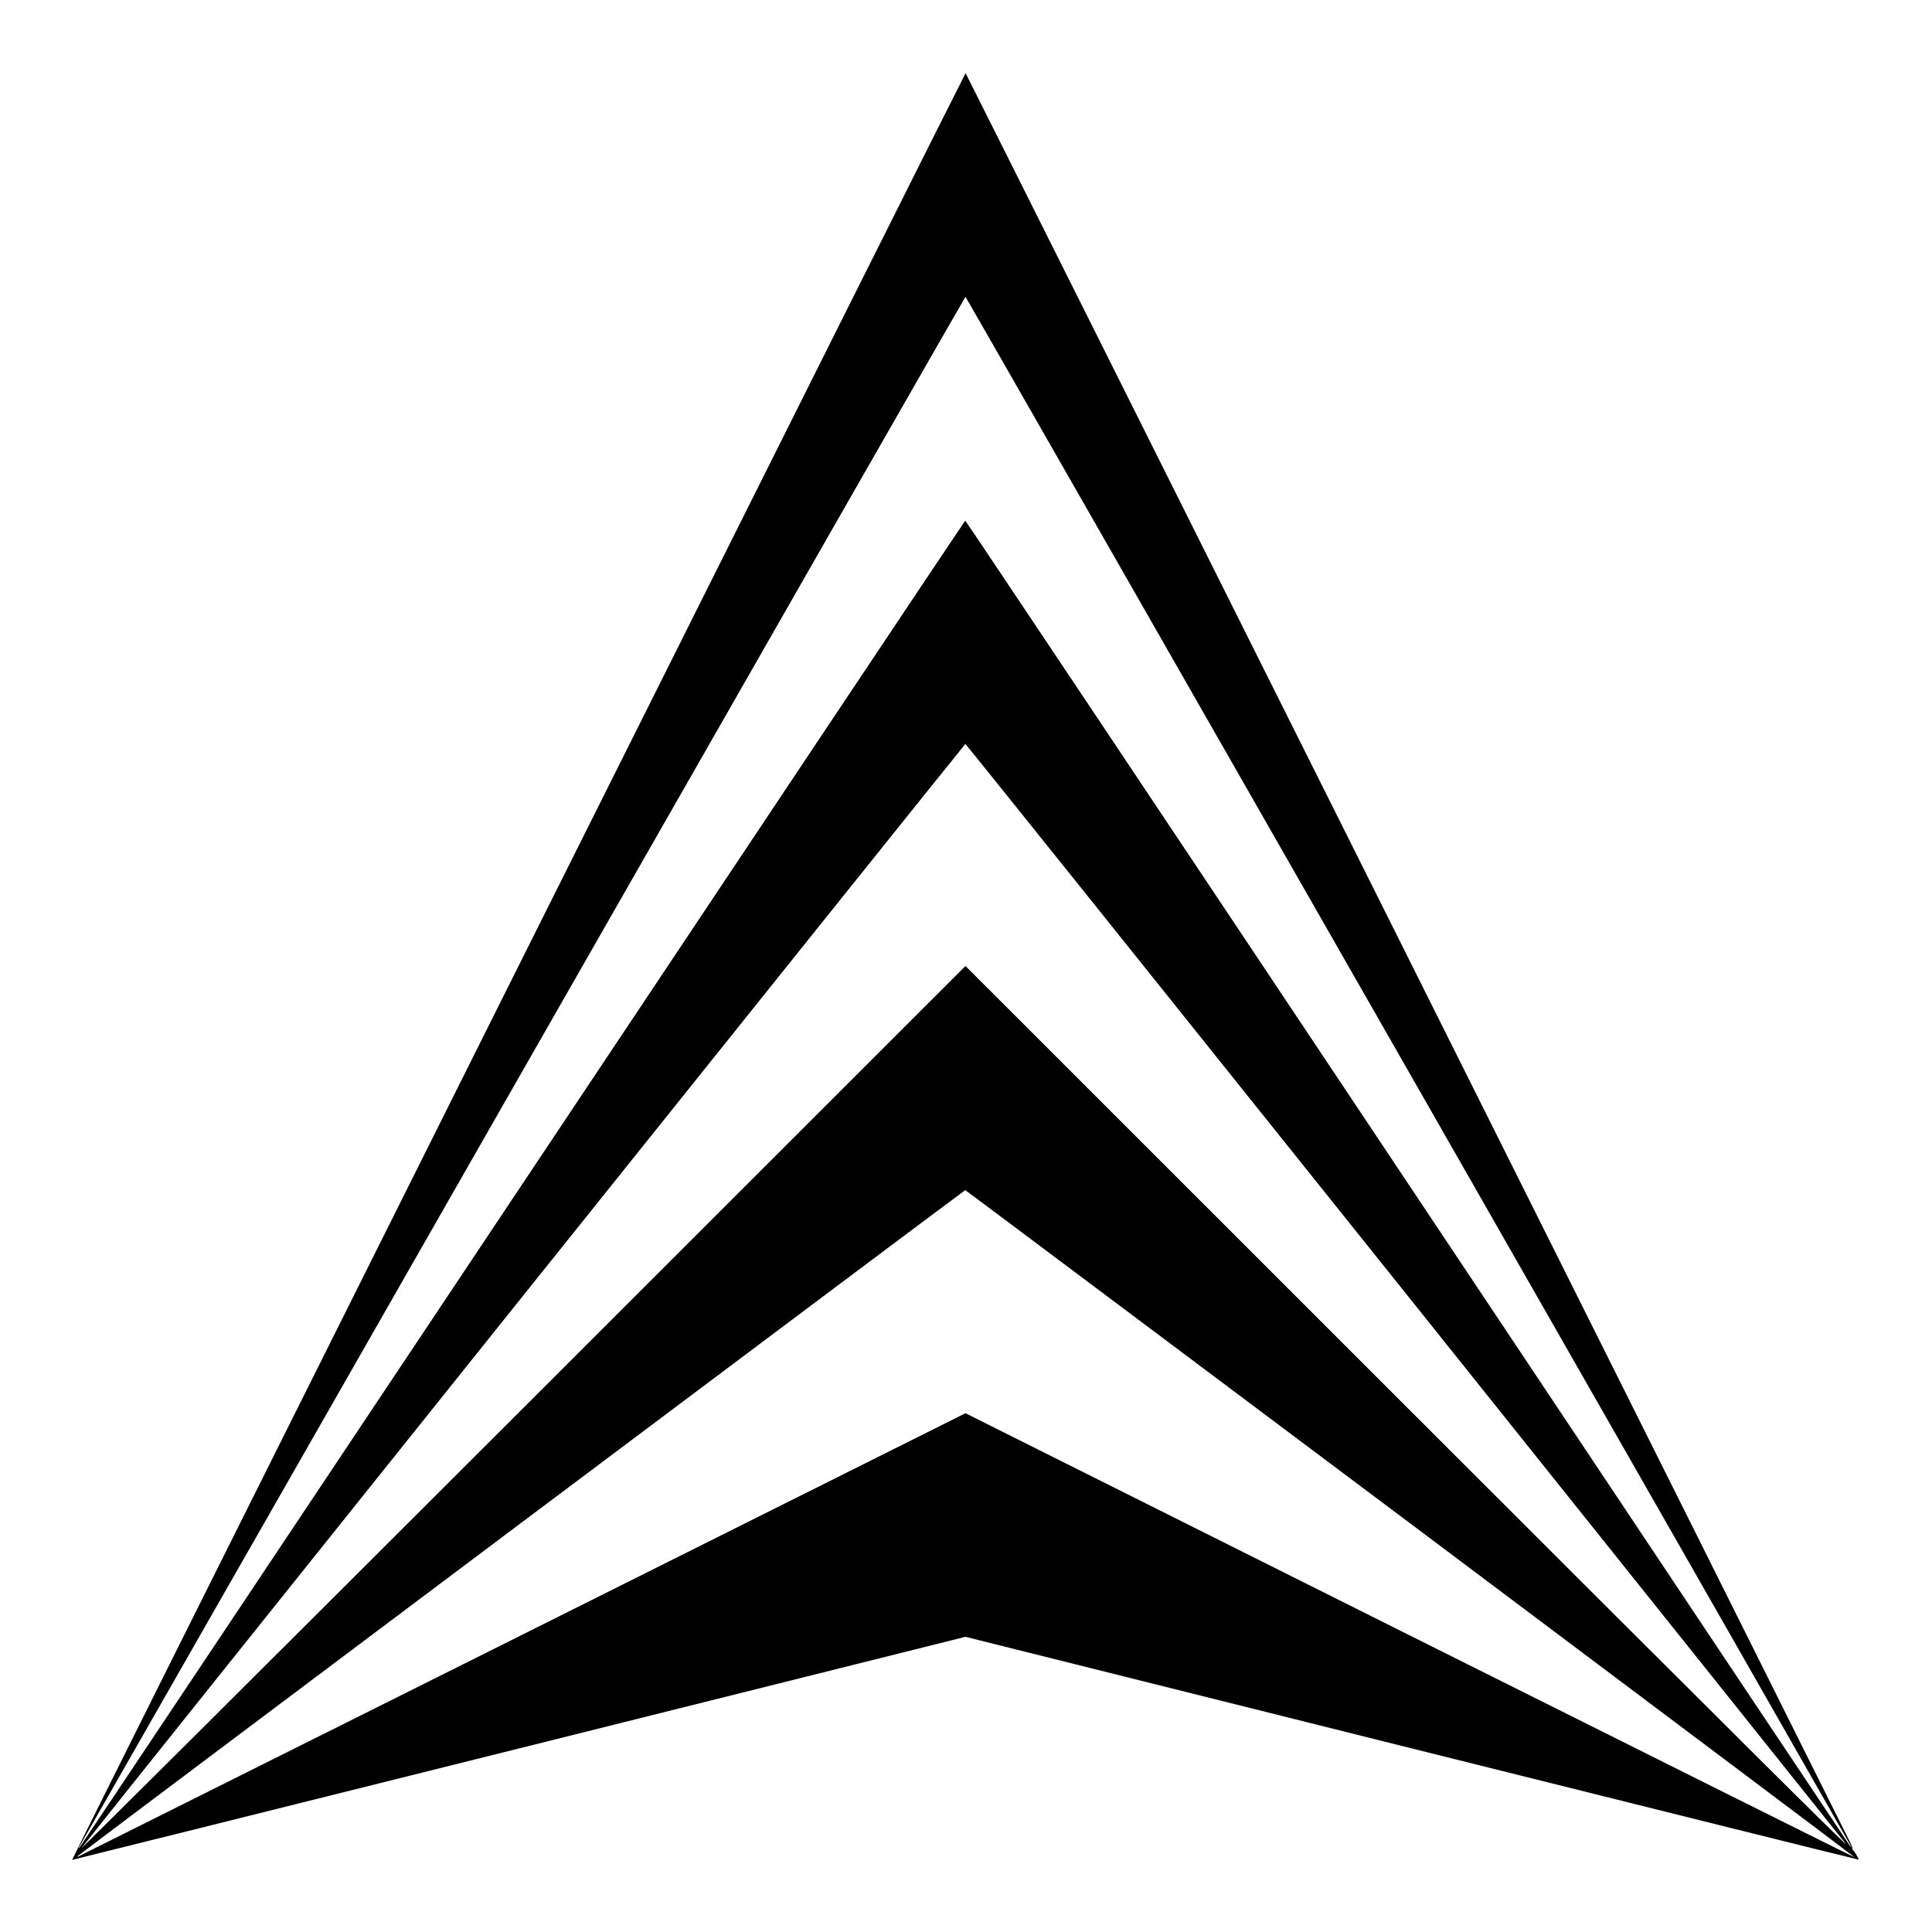 <svg version="1" xmlns="http://www.w3.org/2000/svg" width="2465.333" height="2465.333" viewBox="0 0 1849 1849"><path d="M496 925c-235.1 470.3-427.3 855-427 855 .3 0 192.8-48 427.8-106.7L924 1566.5l427.1 106.8c235 58.7 427.4 106.6 427.6 106.4.5-.6-3.8-7.9-5.7-9.5-.8-.8-.9-1-.2-.7.7.4-.4-2.8-2.6-7.2C1720.6 1662.4 924.5 70 924.1 70c-.3 0-193 384.8-428.1 855zm851 98.6c232.4 406.7 423.1 740.7 423.8 742.2l1.3 2.7-2-2.5c-1.1-1.4-191.8-287.2-423.8-635.2-232-348-422.1-632.6-422.5-632.5-.5.1-191.1 285.7-423.7 634.6-232.6 348.9-423.5 634.9-424.2 635.5-.8.7-.7.1.2-1.4.8-1.4 191.8-335.6 424.4-742.8C733.1 617.1 923.7 284 924 284c.3.1 190.6 332.9 423 739.6zm-5.3 209.6c229.3 286.7 420.4 525.8 424.7 531.3 5.8 7.3-104.8-102.7-417.3-415L924 924.5 498.3 1350c-234.1 234-423.2 422.3-420.2 418.5C97.6 1743.2 923.2 712 923.9 712c.5 0 188.5 234.6 417.8 521.2zm8 224.8c233.9 175.5 425.3 319.2 425.3 319.5 0 .3-191.5-95.2-425.5-212.2L924 1352.5l-424.2 212c-233.4 116.6-424.6 212.1-425 212.3-.5.2-.8.1-.8-.2 0-.6 849-637.6 849.8-637.6.3 0 191.9 143.6 425.9 319z"/></svg>